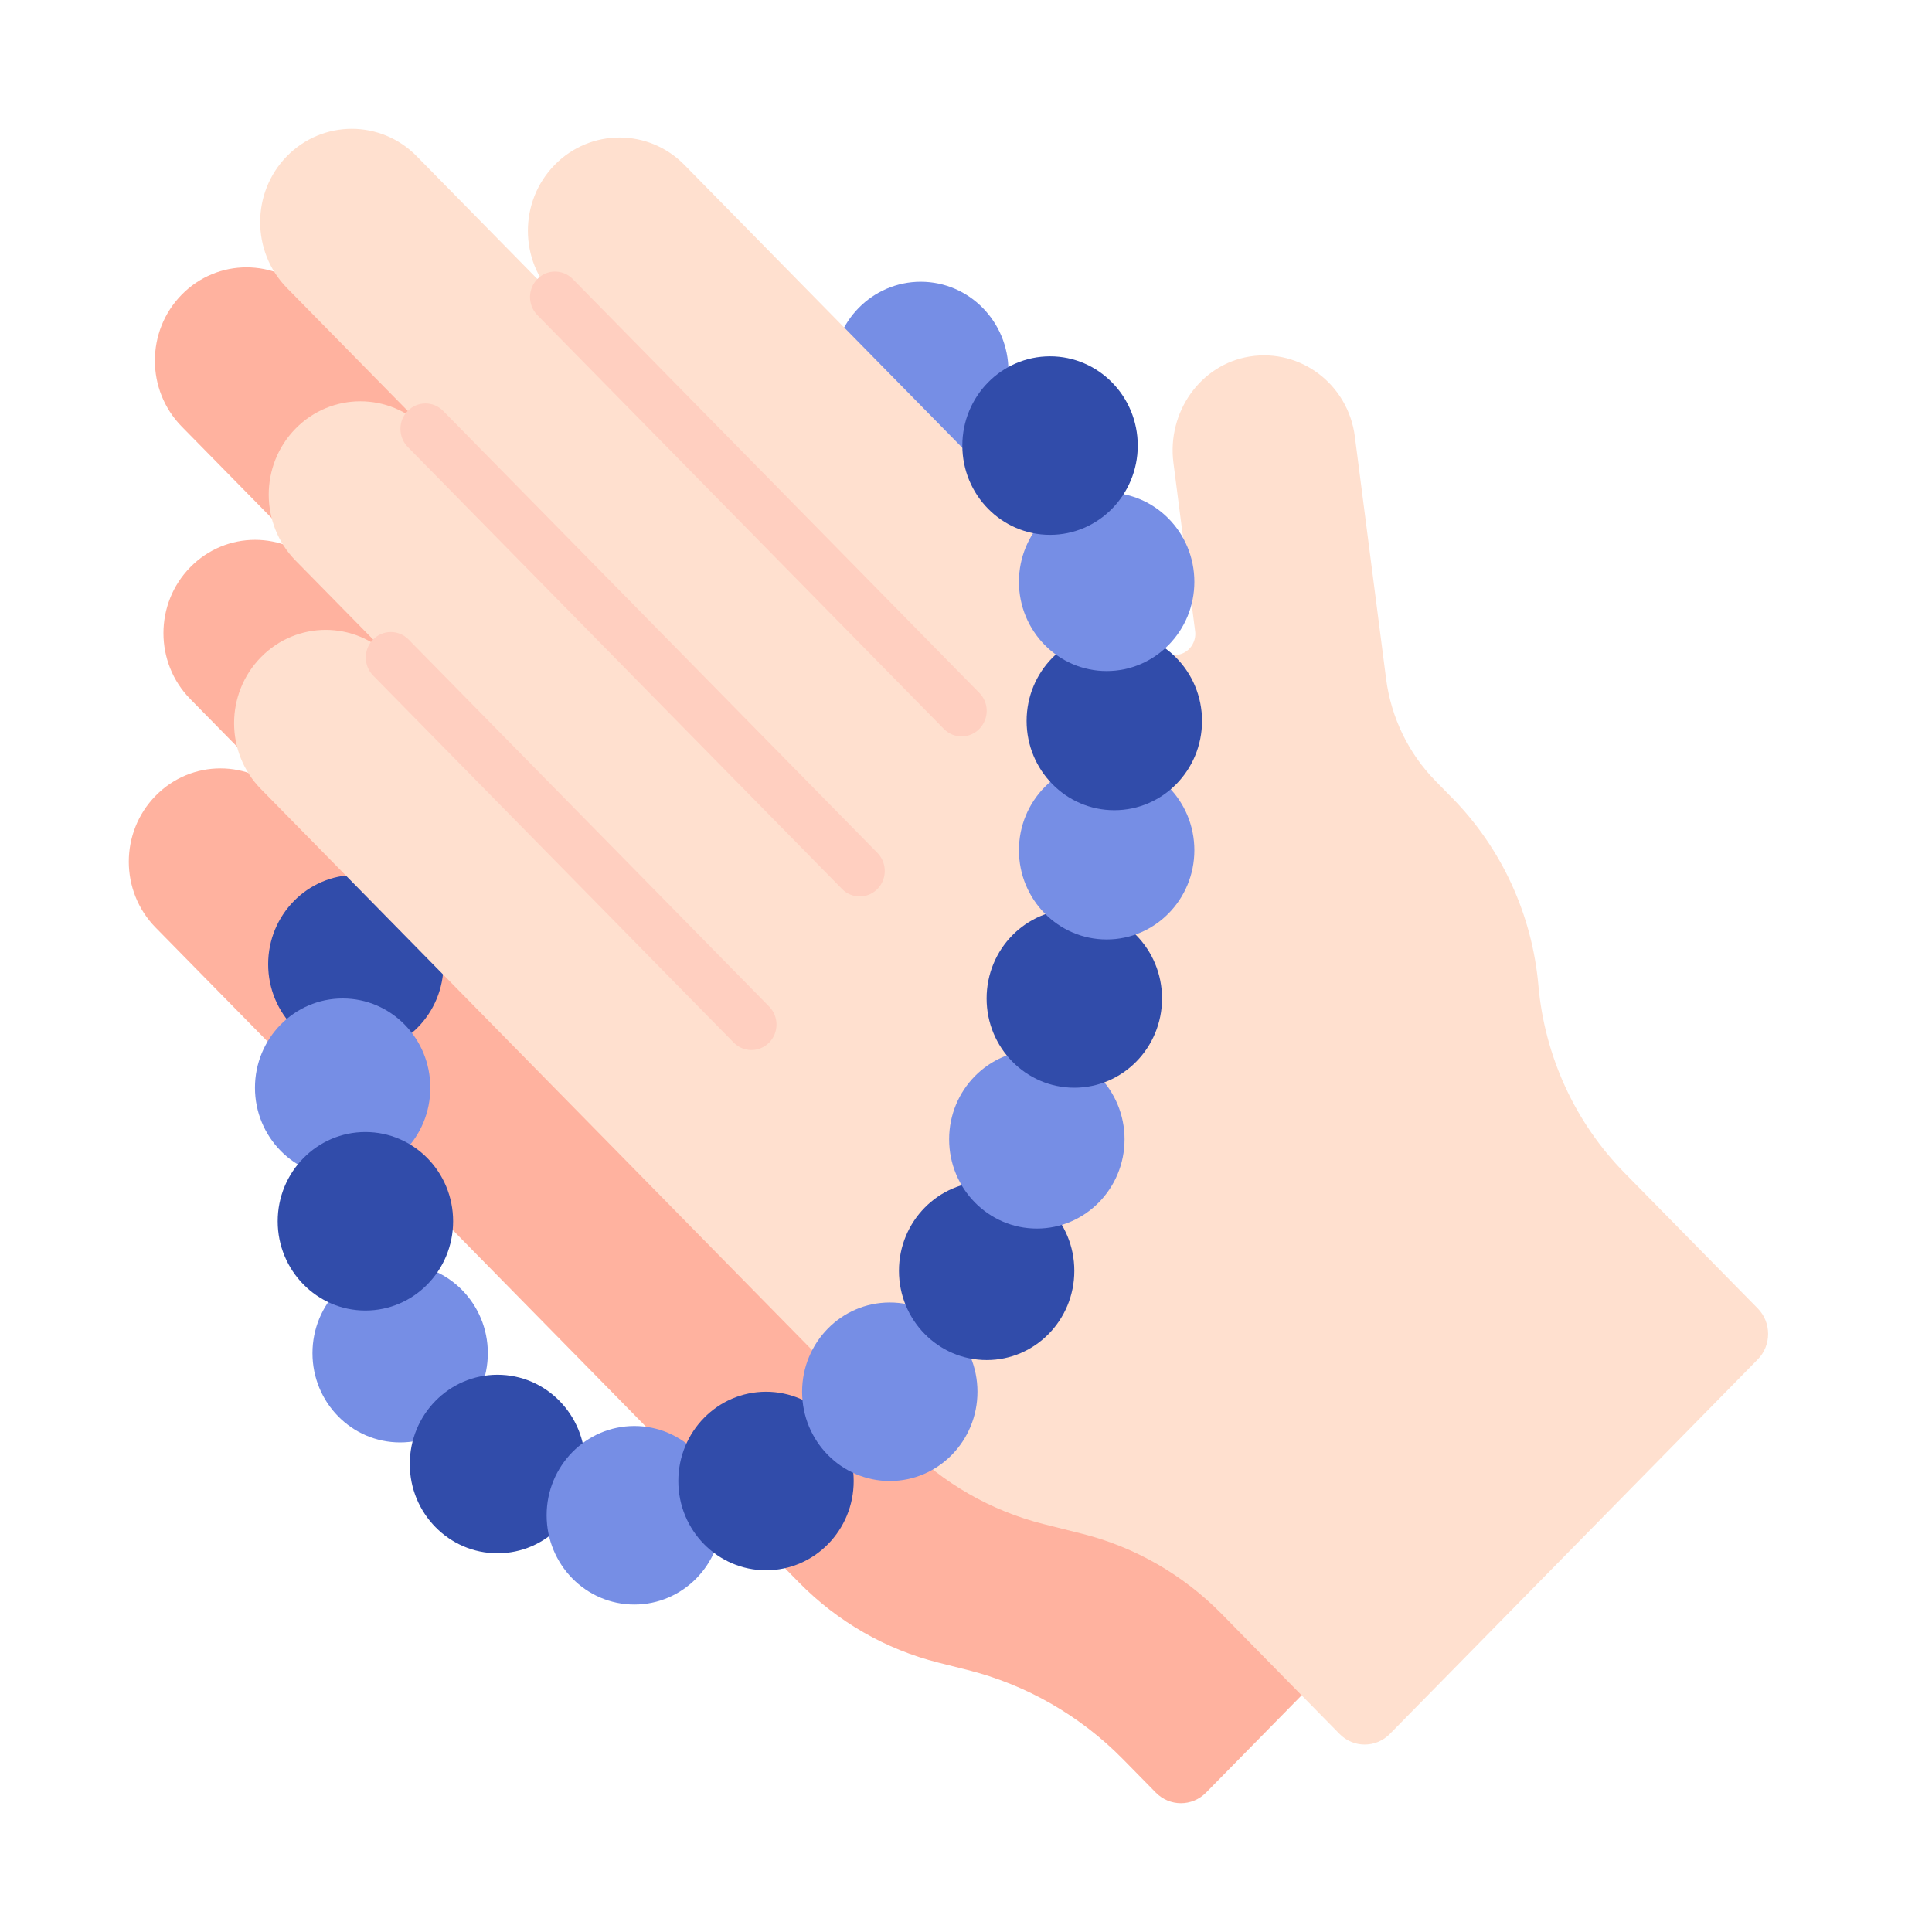 <svg width="30" height="30" viewBox="0 0 30 30" fill="none" xmlns="http://www.w3.org/2000/svg">
<g id="Frame 146">
<g id="Group">
<path id="Vector" d="M14.297 7.147C15.049 7.147 15.659 6.527 15.659 5.761C15.659 4.996 15.049 4.375 14.297 4.375C13.545 4.375 12.935 4.996 12.935 5.761C12.935 6.527 13.545 7.147 14.297 7.147Z" fill="#768EE5"/>
<path id="Vector_2" d="M17.046 12.909L8.991 4.711C8.436 4.145 7.535 4.145 6.979 4.711C6.423 5.276 6.423 6.193 6.979 6.759L4.834 4.575C4.278 4.01 3.377 4.01 2.822 4.575C2.266 5.141 2.266 6.058 2.822 6.624L4.967 8.807C4.411 8.241 3.51 8.241 2.955 8.807C2.399 9.373 2.399 10.29 2.955 10.855L4.429 12.356C3.873 11.79 2.972 11.79 2.417 12.356C1.861 12.922 1.861 13.839 2.417 14.404L12.408 24.574C13.005 25.181 13.752 25.611 14.571 25.817L15.02 25.93C15.937 26.16 16.774 26.641 17.441 27.32L17.947 27.835C18.163 28.055 18.512 28.055 18.728 27.835L24.83 21.624L23.591 20.363C22.824 19.582 22.35 18.552 22.253 17.453C22.156 16.353 21.683 15.323 20.916 14.542L20.008 13.618L17.046 12.909Z" fill="#FFB29F"/>
<path id="Vector_3" d="M5.526 16.358C6.278 16.358 6.887 15.738 6.887 14.972C6.887 14.207 6.278 13.586 5.526 13.586C4.774 13.586 4.164 14.207 4.164 14.972C4.164 15.738 4.774 16.358 5.526 16.358Z" fill="#314CAA"/>
<path id="Vector_4" d="M5.321 18.276C6.073 18.276 6.682 17.655 6.682 16.89C6.682 16.124 6.073 15.504 5.321 15.504C4.569 15.504 3.959 16.124 3.959 16.89C3.959 17.655 4.569 18.276 5.321 18.276Z" fill="#768EE5"/>
<path id="Vector_5" d="M19.405 5.536C18.638 5.659 18.12 6.403 18.221 7.187L18.558 9.801C18.567 9.869 18.554 9.938 18.522 9.998C18.491 10.059 18.441 10.107 18.381 10.138C18.32 10.168 18.252 10.178 18.186 10.167C18.119 10.156 18.058 10.124 18.01 10.075L10.626 2.559C10.07 1.994 9.17 1.994 8.614 2.559C8.058 3.125 8.058 4.042 8.614 4.608L6.469 2.424C5.913 1.859 5.012 1.859 4.456 2.424C3.901 2.99 3.901 3.907 4.456 4.472L6.602 6.656C6.046 6.09 5.145 6.09 4.589 6.656C4.034 7.222 4.034 8.139 4.589 8.704L6.064 10.205C5.508 9.639 4.607 9.639 4.052 10.205C3.496 10.771 3.496 11.688 4.052 12.253L14.043 22.423C14.639 23.03 15.387 23.46 16.206 23.666L16.804 23.816C17.623 24.022 18.371 24.452 18.968 25.059L20.801 26.925C21.016 27.144 21.365 27.144 21.581 26.925L27.293 21.11C27.509 20.891 27.509 20.535 27.293 20.316L25.225 18.212C24.458 17.431 23.985 16.401 23.888 15.301C23.791 14.202 23.317 13.172 22.55 12.391L22.292 12.128C21.871 11.7 21.601 11.141 21.523 10.54L21.038 6.778C20.935 5.972 20.199 5.409 19.405 5.536Z" fill="#FFE0CF"/>
<path id="Vector_6" d="M14.932 11.435C14.881 11.435 14.831 11.425 14.783 11.405C14.736 11.385 14.693 11.355 14.657 11.319L8.339 4.888C8.268 4.813 8.229 4.713 8.23 4.609C8.231 4.505 8.272 4.406 8.344 4.333C8.416 4.259 8.513 4.217 8.615 4.217C8.717 4.216 8.816 4.256 8.889 4.328L15.207 10.759C15.262 10.814 15.299 10.885 15.314 10.961C15.329 11.038 15.321 11.118 15.291 11.19C15.262 11.262 15.212 11.324 15.148 11.368C15.084 11.411 15.009 11.435 14.932 11.435ZM13.35 13.92C13.299 13.92 13.248 13.91 13.201 13.89C13.153 13.87 13.111 13.841 13.075 13.804L6.327 6.936C6.256 6.861 6.217 6.761 6.218 6.657C6.218 6.553 6.259 6.454 6.331 6.381C6.404 6.307 6.501 6.266 6.603 6.265C6.705 6.264 6.803 6.304 6.877 6.376L13.625 13.244C13.679 13.3 13.716 13.37 13.731 13.447C13.746 13.524 13.738 13.603 13.709 13.676C13.679 13.748 13.63 13.81 13.566 13.853C13.502 13.897 13.427 13.92 13.35 13.92ZM11.668 16.305C11.617 16.305 11.567 16.295 11.519 16.275C11.472 16.255 11.429 16.226 11.393 16.189L5.789 10.485C5.718 10.41 5.679 10.31 5.68 10.206C5.681 10.102 5.721 10.003 5.794 9.93C5.866 9.856 5.963 9.815 6.065 9.814C6.167 9.813 6.266 9.853 6.339 9.925L11.943 15.629C11.998 15.685 12.035 15.755 12.05 15.832C12.065 15.909 12.057 15.988 12.028 16.061C11.998 16.133 11.948 16.195 11.884 16.238C11.82 16.282 11.745 16.305 11.668 16.305Z" fill="#FFCFC0"/>
<path id="Vector_7" d="M6.213 22.398C6.965 22.398 7.575 21.778 7.575 21.012C7.575 20.247 6.965 19.626 6.213 19.626C5.461 19.626 4.852 20.247 4.852 21.012C4.852 21.778 5.461 22.398 6.213 22.398Z" fill="#768EE5"/>
<path id="Vector_8" d="M5.674 20.35C6.426 20.35 7.036 19.729 7.036 18.964C7.036 18.198 6.426 17.578 5.674 17.578C4.922 17.578 4.312 18.198 4.312 18.964C4.312 19.729 4.922 20.35 5.674 20.35Z" fill="#314CAA"/>
<path id="Vector_9" d="M7.725 24.119C8.477 24.119 9.086 23.498 9.086 22.733C9.086 21.968 8.477 21.347 7.725 21.347C6.973 21.347 6.363 21.968 6.363 22.733C6.363 23.498 6.973 24.119 7.725 24.119Z" fill="#314CAA"/>
<path id="Vector_10" d="M9.85 24.915C10.602 24.915 11.211 24.295 11.211 23.529C11.211 22.764 10.602 22.143 9.85 22.143C9.098 22.143 8.488 22.764 8.488 23.529C8.488 24.295 9.098 24.915 9.85 24.915Z" fill="#768EE5"/>
<path id="Vector_11" d="M11.895 24.383C12.647 24.383 13.256 23.763 13.256 22.997C13.256 22.232 12.647 21.611 11.895 21.611C11.143 21.611 10.533 22.232 10.533 22.997C10.533 23.763 11.143 24.383 11.895 24.383Z" fill="#314CAA"/>
<path id="Vector_12" d="M13.817 22.997C14.569 22.997 15.178 22.377 15.178 21.611C15.178 20.846 14.569 20.225 13.817 20.225C13.065 20.225 12.455 20.846 12.455 21.611C12.455 22.377 13.065 22.997 13.817 22.997Z" fill="#768EE5"/>
<path id="Vector_13" d="M15.321 21.119C16.073 21.119 16.682 20.499 16.682 19.733C16.682 18.968 16.073 18.347 15.321 18.347C14.569 18.347 13.959 18.968 13.959 19.733C13.959 20.499 14.569 21.119 15.321 21.119Z" fill="#314CAA"/>
<path id="Vector_14" d="M16.1 19.077C16.852 19.077 17.462 18.456 17.462 17.691C17.462 16.926 16.852 16.305 16.1 16.305C15.348 16.305 14.738 16.926 14.738 17.691C14.738 18.456 15.348 19.077 16.1 19.077Z" fill="#768EE5"/>
<path id="Vector_15" d="M16.682 16.89C17.434 16.89 18.044 16.269 18.044 15.504C18.044 14.738 17.434 14.118 16.682 14.118C15.93 14.118 15.32 14.738 15.32 15.504C15.32 16.269 15.93 16.89 16.682 16.89Z" fill="#314CAA"/>
<path id="Vector_16" d="M17.184 14.588C17.936 14.588 18.546 13.968 18.546 13.202C18.546 12.437 17.936 11.816 17.184 11.816C16.432 11.816 15.822 12.437 15.822 13.202C15.822 13.968 16.432 14.588 17.184 14.588Z" fill="#768EE5"/>
<path id="Vector_17" d="M17.303 12.581C18.055 12.581 18.665 11.96 18.665 11.195C18.665 10.43 18.055 9.809 17.303 9.809C16.551 9.809 15.941 10.43 15.941 11.195C15.941 11.96 16.551 12.581 17.303 12.581Z" fill="#314CAA"/>
<path id="Vector_18" d="M17.184 10.42C17.936 10.42 18.546 9.799 18.546 9.034C18.546 8.269 17.936 7.648 17.184 7.648C16.432 7.648 15.822 8.269 15.822 9.034C15.822 9.799 16.432 10.42 17.184 10.42Z" fill="#768EE5"/>
<path id="Vector_19" d="M16.305 8.305C17.057 8.305 17.667 7.684 17.667 6.919C17.667 6.153 17.057 5.533 16.305 5.533C15.553 5.533 14.943 6.153 14.943 6.919C14.943 7.684 15.553 8.305 16.305 8.305Z" fill="#314CAA"/>
</g>
</g>
</svg>
